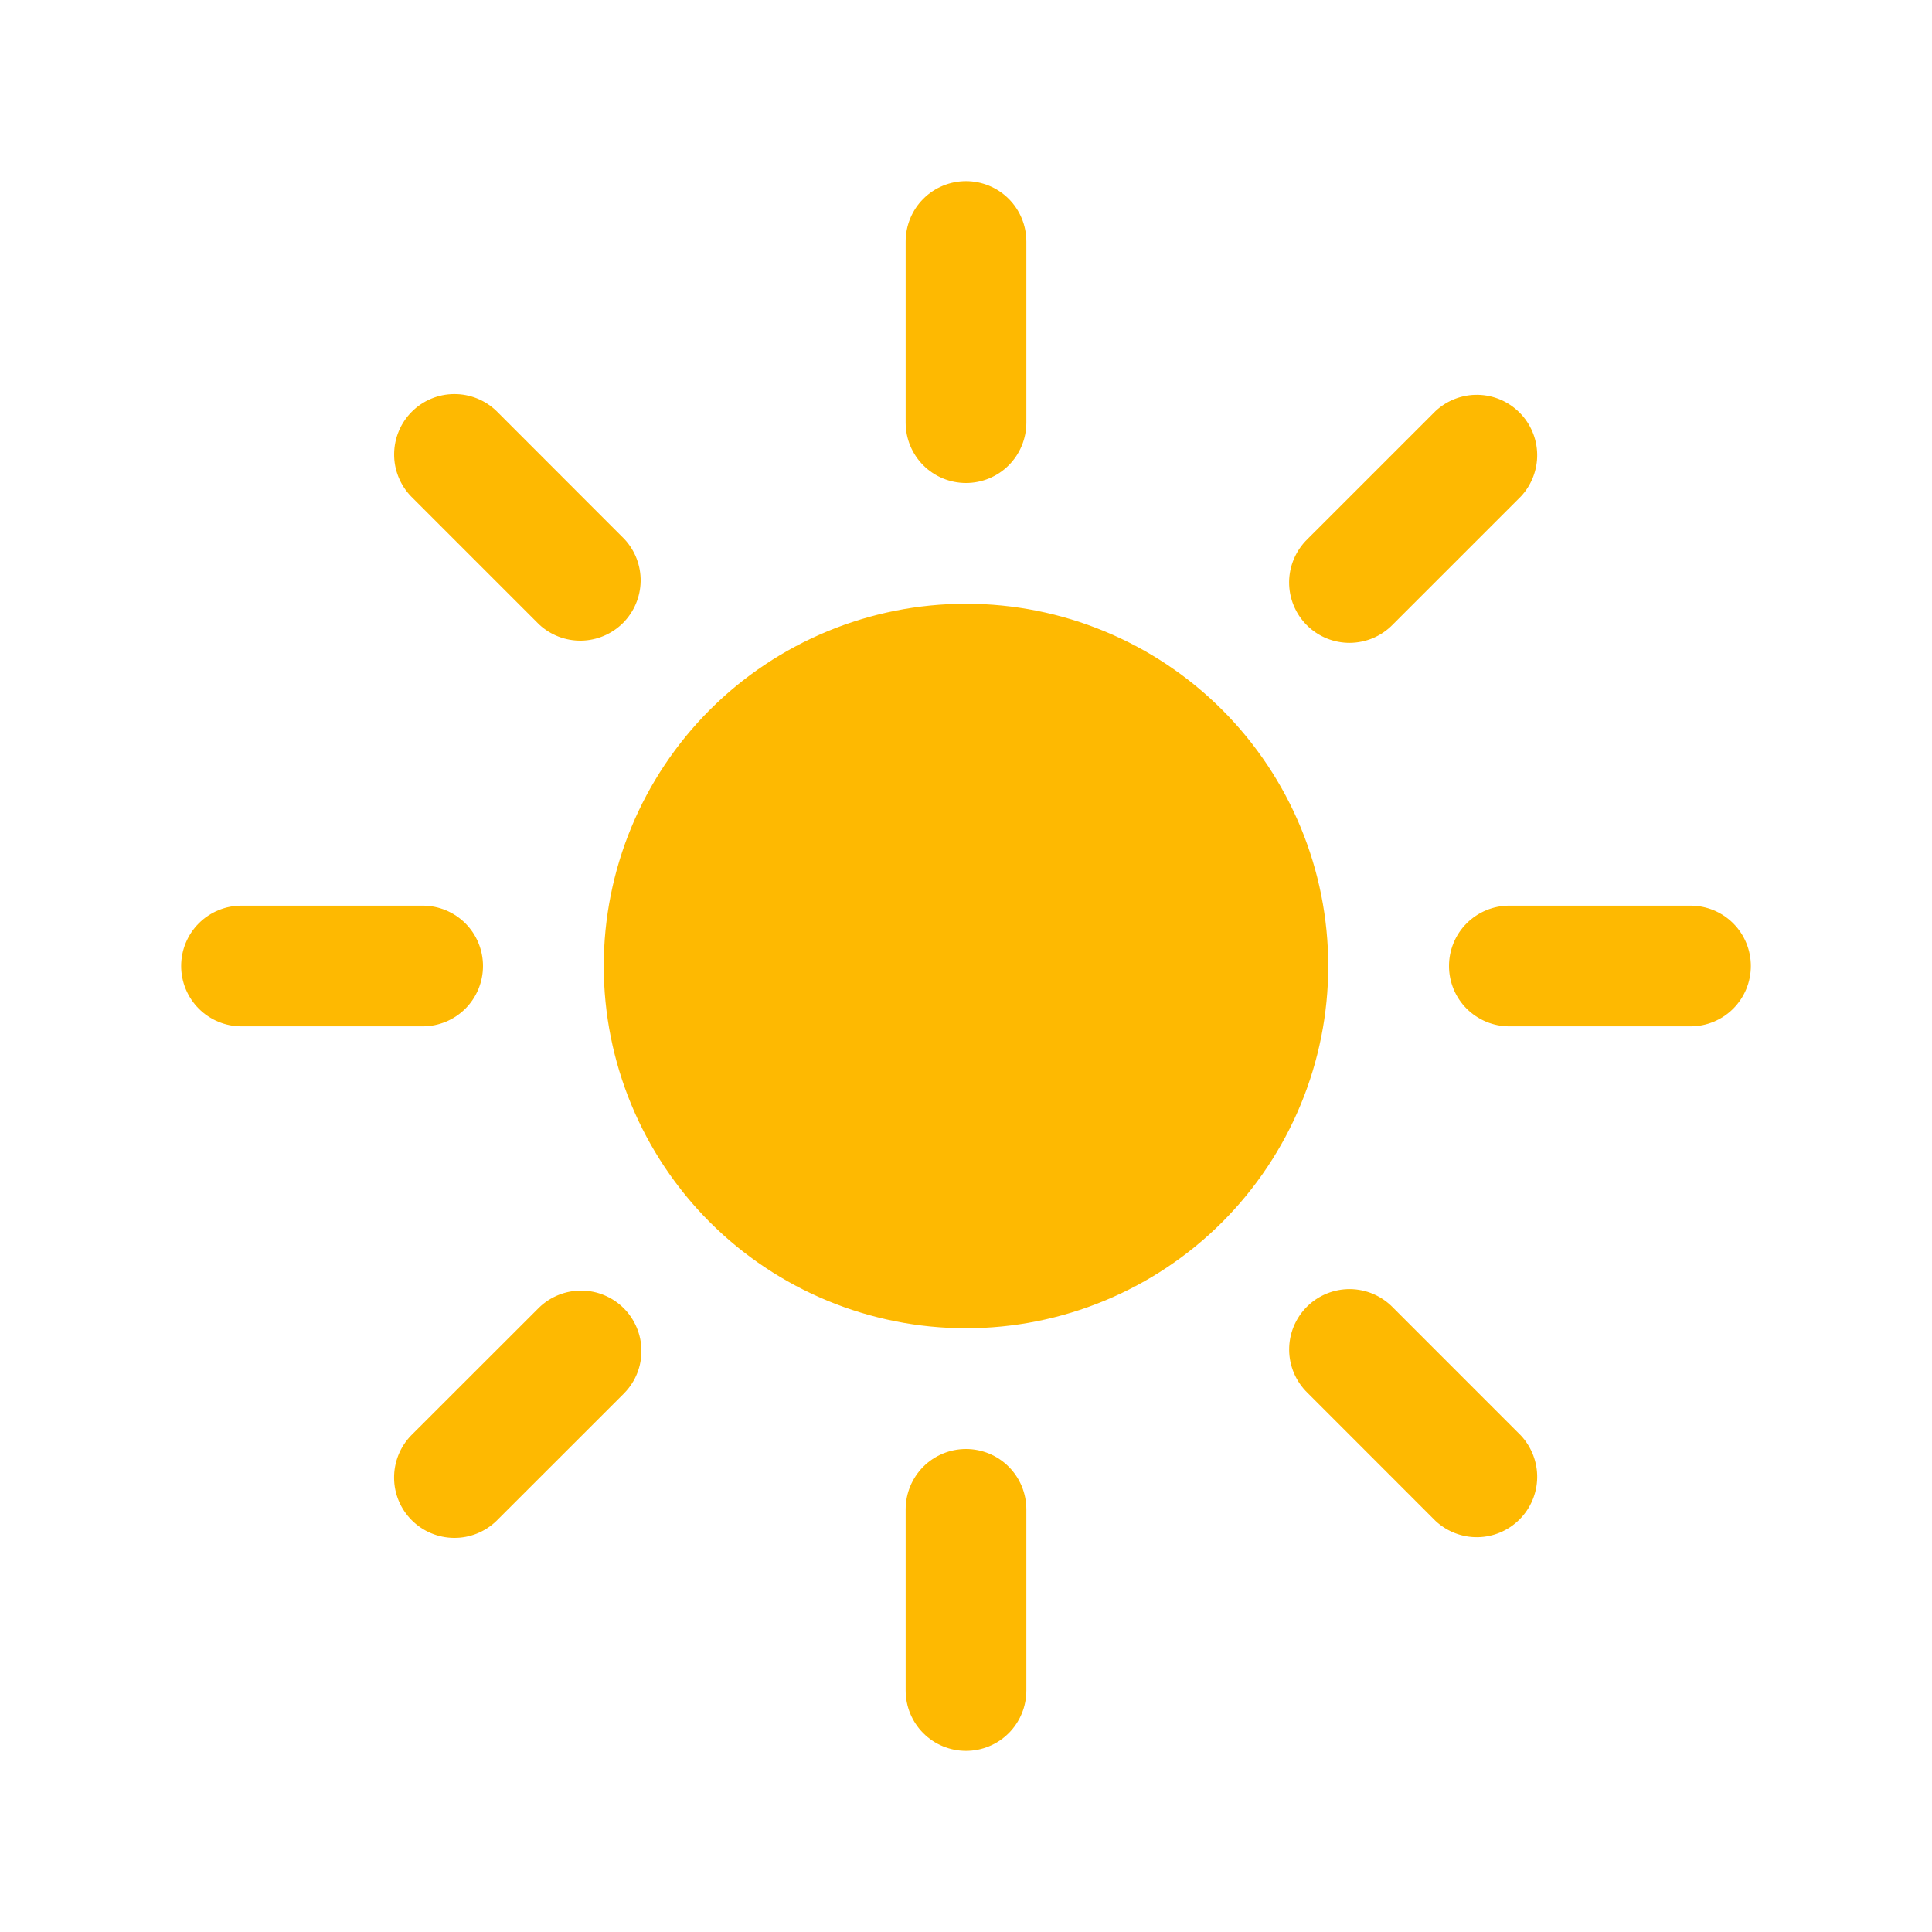 <svg width="42" height="42" viewBox="0 0 42 42" fill="none" xmlns="http://www.w3.org/2000/svg">
<path d="M21 3.938C21.348 3.938 21.682 4.076 21.928 4.322C22.174 4.568 22.312 4.902 22.312 5.25V9.188C22.312 9.536 22.174 9.869 21.928 10.116C21.682 10.362 21.348 10.5 21 10.5C20.652 10.5 20.318 10.362 20.072 10.116C19.826 9.869 19.688 9.536 19.688 9.188V5.25C19.688 4.902 19.826 4.568 20.072 4.322C20.318 4.076 20.652 3.938 21 3.938ZM13.125 21C13.125 18.911 13.955 16.908 15.431 15.431C16.908 13.955 18.911 13.125 21 13.125C23.089 13.125 25.092 13.955 26.569 15.431C28.045 16.908 28.875 18.911 28.875 21C28.875 23.089 28.045 25.092 26.569 26.569C25.092 28.045 23.089 28.875 21 28.875C18.911 28.875 16.908 28.045 15.431 26.569C13.955 25.092 13.125 23.089 13.125 21ZM33.065 10.79C33.296 10.542 33.423 10.213 33.417 9.873C33.411 9.533 33.273 9.208 33.032 8.968C32.792 8.727 32.467 8.589 32.127 8.583C31.787 8.577 31.458 8.704 31.209 8.935L28.425 11.718C28.3 11.839 28.2 11.984 28.131 12.144C28.062 12.304 28.026 12.476 28.024 12.65C28.023 12.825 28.056 12.998 28.122 13.159C28.188 13.32 28.285 13.467 28.408 13.59C28.531 13.713 28.678 13.811 28.839 13.877C29 13.943 29.173 13.976 29.347 13.975C29.522 13.973 29.694 13.937 29.854 13.869C30.014 13.8 30.159 13.7 30.28 13.575L33.065 10.79ZM38.062 21C38.062 21.348 37.924 21.682 37.678 21.928C37.432 22.174 37.098 22.312 36.75 22.312H32.812C32.464 22.312 32.131 22.174 31.884 21.928C31.638 21.682 31.5 21.348 31.5 21C31.5 20.652 31.638 20.318 31.884 20.072C32.131 19.826 32.464 19.688 32.812 19.688H36.75C37.098 19.688 37.432 19.826 37.678 20.072C37.924 20.318 38.062 20.652 38.062 21ZM31.209 33.065C31.458 33.296 31.787 33.423 32.127 33.417C32.467 33.411 32.792 33.273 33.032 33.032C33.273 32.792 33.411 32.467 33.417 32.127C33.423 31.787 33.296 31.458 33.065 31.209L30.282 28.425C30.161 28.3 30.016 28.2 29.856 28.131C29.696 28.062 29.524 28.026 29.349 28.024C29.175 28.023 29.002 28.056 28.841 28.122C28.68 28.188 28.533 28.285 28.41 28.408C28.287 28.531 28.189 28.678 28.123 28.839C28.057 29 28.024 29.173 28.025 29.347C28.026 29.522 28.063 29.694 28.131 29.854C28.2 30.014 28.3 30.159 28.425 30.28L31.209 33.065ZM21 31.5C21.348 31.5 21.682 31.638 21.928 31.884C22.174 32.131 22.312 32.464 22.312 32.812V36.75C22.312 37.098 22.174 37.432 21.928 37.678C21.682 37.924 21.348 38.062 21 38.062C20.652 38.062 20.318 37.924 20.072 37.678C19.826 37.432 19.688 37.098 19.688 36.75V32.812C19.688 32.464 19.826 32.131 20.072 31.884C20.318 31.638 20.652 31.5 21 31.5ZM13.576 30.28C13.816 30.033 13.948 29.701 13.944 29.357C13.941 29.013 13.803 28.684 13.56 28.44C13.316 28.197 12.987 28.059 12.643 28.056C12.299 28.054 11.967 28.186 11.72 28.425L8.935 31.208C8.696 31.455 8.564 31.787 8.567 32.131C8.569 32.475 8.707 32.804 8.951 33.048C9.194 33.291 9.523 33.429 9.867 33.432C10.211 33.436 10.543 33.303 10.79 33.065L13.575 30.282L13.576 30.28ZM10.5 21C10.5 21.348 10.362 21.682 10.116 21.928C9.869 22.174 9.536 22.312 9.188 22.312H5.25C4.902 22.312 4.568 22.174 4.322 21.928C4.076 21.682 3.938 21.348 3.938 21C3.938 20.652 4.076 20.318 4.322 20.072C4.568 19.826 4.902 19.688 5.25 19.688H9.188C9.536 19.688 9.869 19.826 10.116 20.072C10.362 20.318 10.5 20.652 10.5 21ZM11.72 13.575C11.969 13.807 12.298 13.933 12.638 13.927C12.978 13.921 13.302 13.783 13.543 13.543C13.783 13.302 13.921 12.978 13.927 12.638C13.933 12.298 13.807 11.969 13.575 11.72L10.792 8.935C10.545 8.696 10.213 8.564 9.869 8.567C9.525 8.569 9.196 8.707 8.952 8.951C8.709 9.194 8.571 9.523 8.568 9.867C8.564 10.211 8.697 10.543 8.935 10.79L11.72 13.575Z" fill="#FEB901"/>
</svg>
